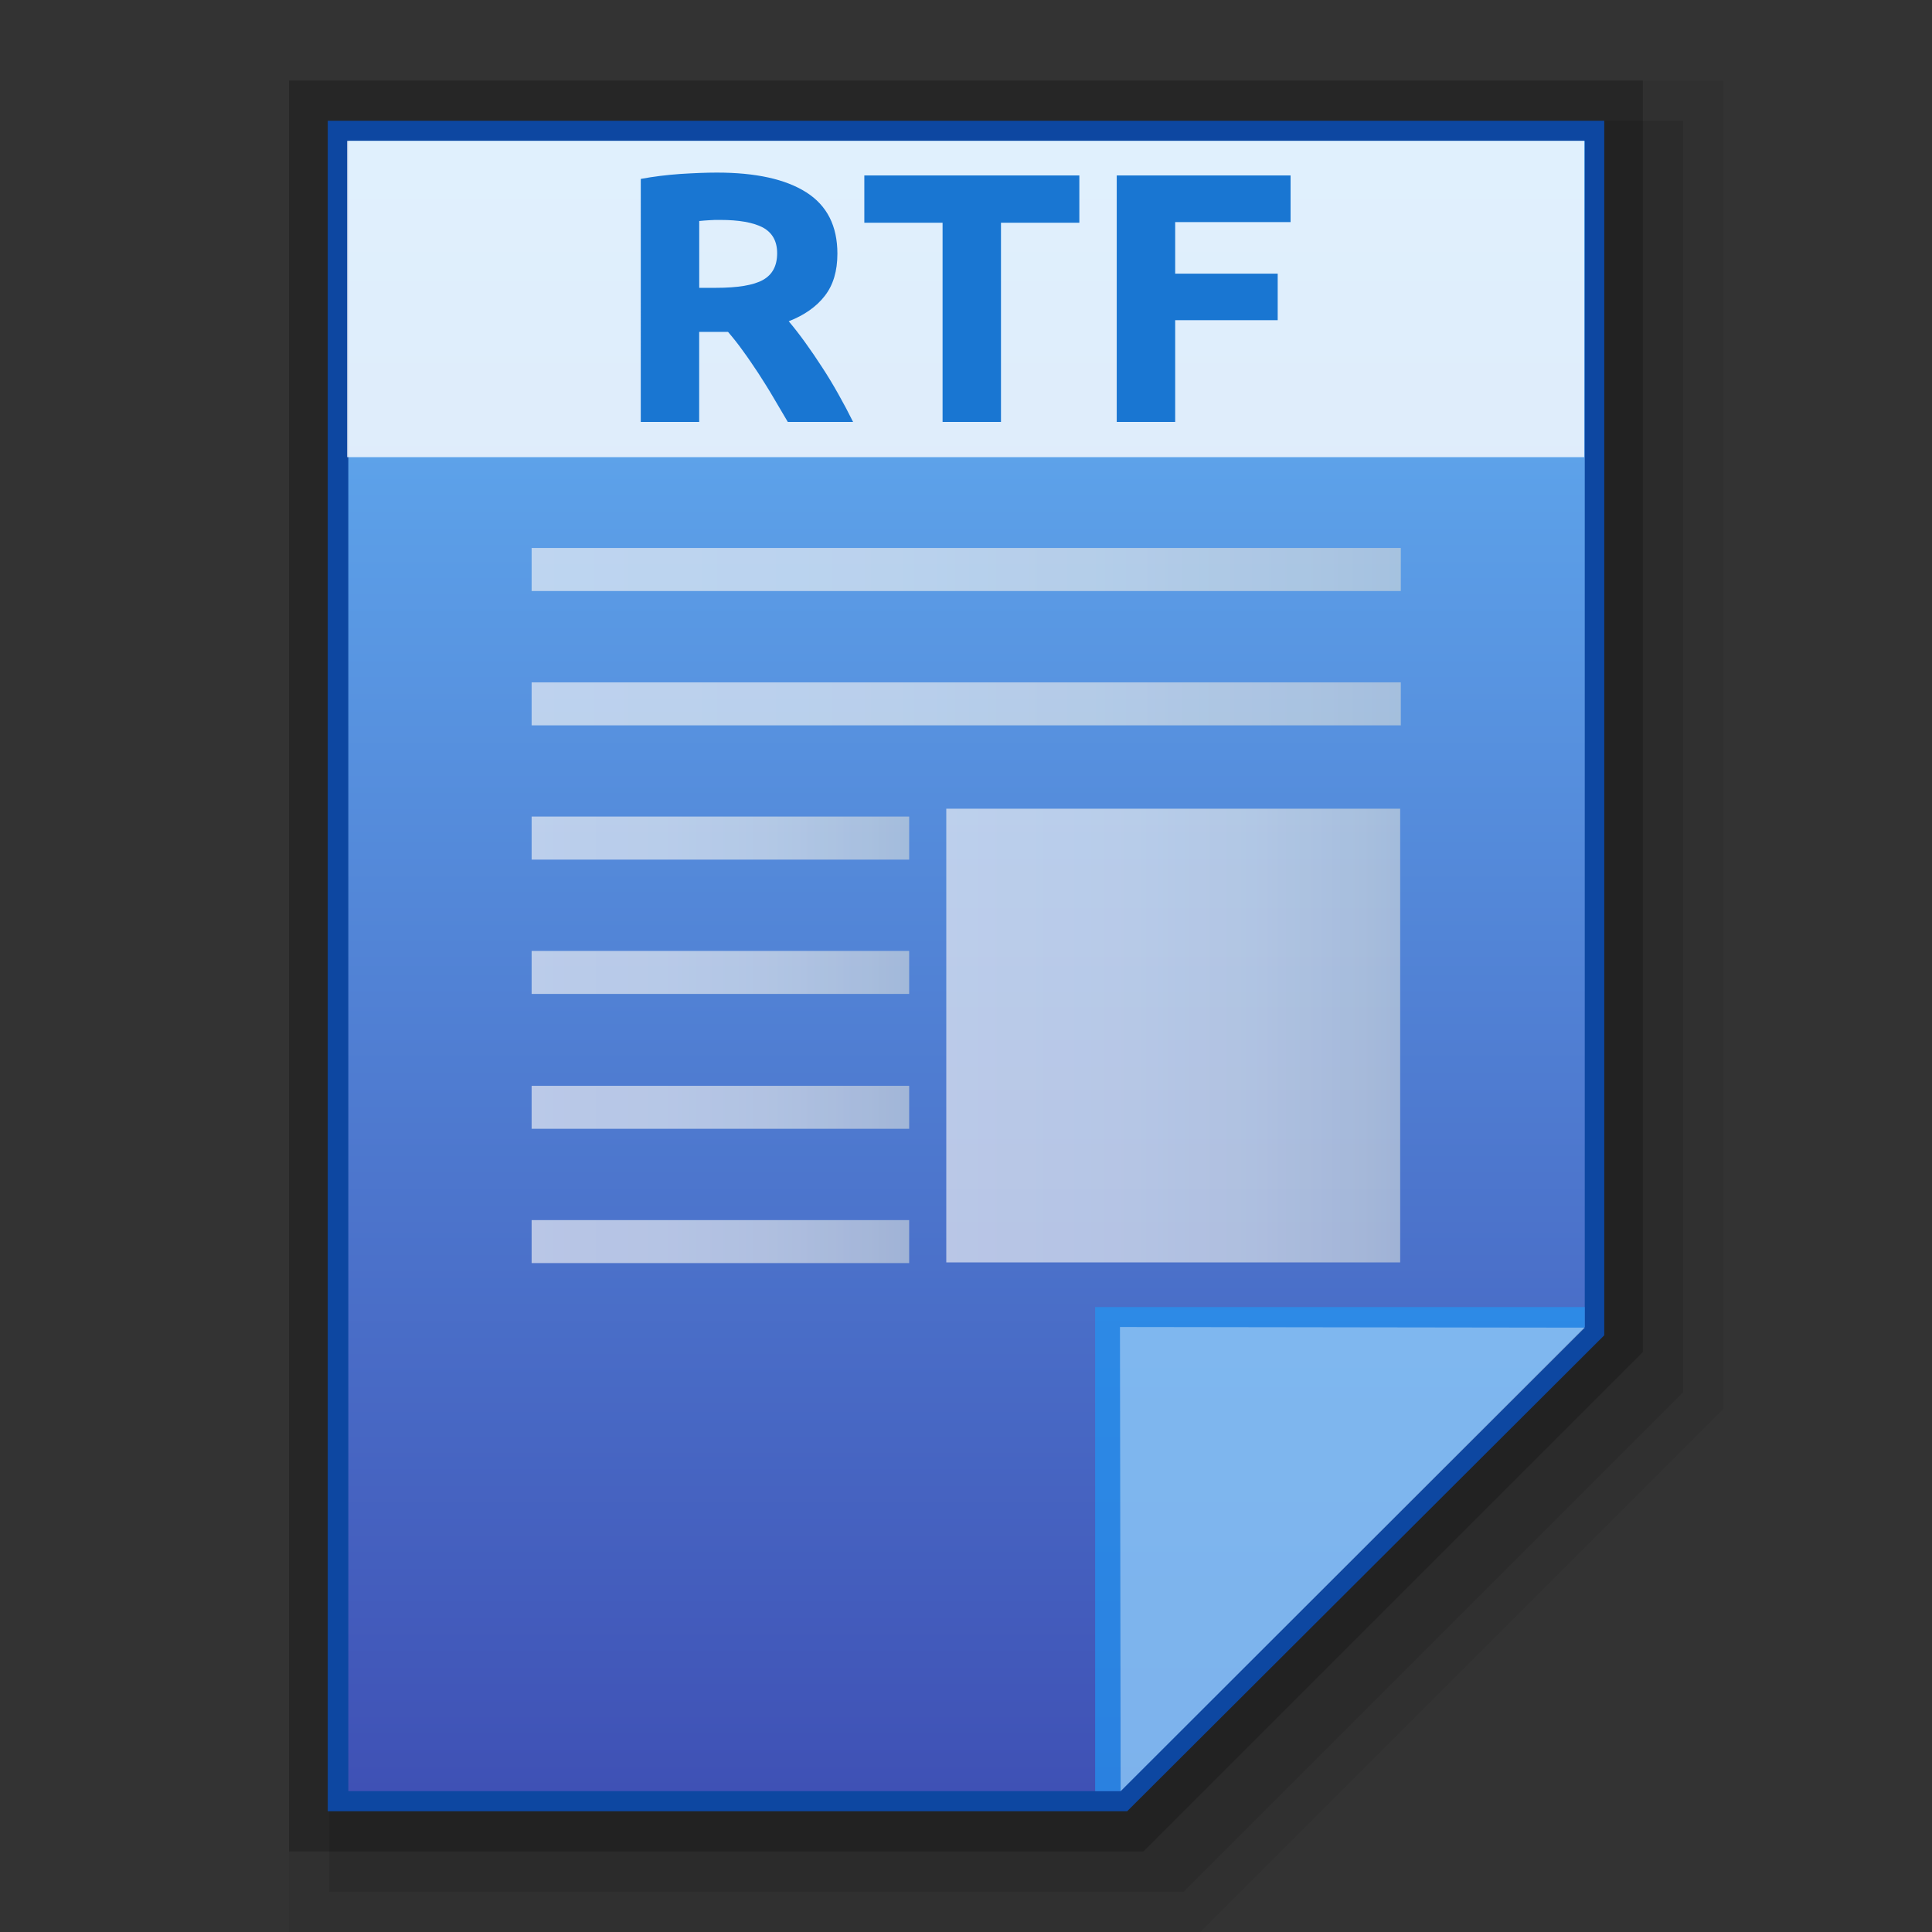 <?xml version="1.0" encoding="utf-8"?>
<!-- Generator: Adobe Illustrator 16.0.0, SVG Export Plug-In . SVG Version: 6.00 Build 0)  -->
<!DOCTYPE svg PUBLIC "-//W3C//DTD SVG 1.1//EN" "http://www.w3.org/Graphics/SVG/1.1/DTD/svg11.dtd">
<svg version="1.1" id="图层_1" xmlns="http://www.w3.org/2000/svg" xmlns:xlink="http://www.w3.org/1999/xlink" x="0px" y="0px"
	 width="48px" height="48px" viewBox="0 0 48 48" enable-background="new 0 0 48 48" xml:space="preserve">
<rect x="0" y="0" width="48" height="48" fill="#333333" stroke="none"/>
<polygon opacity="0.06" enable-background="new    " points="7.181,48 7.181,2 42.818,2 42.818,35.003 29.82,48 "/>
<polygon opacity="0.1" enable-background="new    " points="8.181,47 8.181,3 41.818,3 41.818,34.589 29.407,47 "/>
<polygon opacity="0.2" enable-background="new    " points="7.181,46 7.181,2 40.818,2 40.818,33.589 28.408,46 "/>
<polygon fill="#0D47A1" points="8.143,45 8.143,3 39.857,3 39.857,33.175 28.004,45 "/>
<g>
	<g>
		<g>
			<g>
				<linearGradient id="SVGID_1_" gradientUnits="userSpaceOnUse" x1="24.014" y1="44.5" x2="24.014" y2="3.501">
					<stop  offset="0" style="stop-color:#3F51B5"/>
					<stop  offset="1" style="stop-color:#64B5F6"/>
				</linearGradient>
				<polygon fill="url(#SVGID_1_)" points="8.654,44.5 8.654,3.5 39.373,3.5 39.373,32.969 27.842,44.5 				"/>
			</g>
			<polygon fill="#2196F3" fill-opacity="0.7" points="39.373,32.969 39.373,32.473 27.209,32.473 27.209,44.5 27.842,44.5 			"/>
			<path opacity="0.39" fill="#FFFFFF" d="M27.825,32.969l11.55,0.016L27.842,44.5L27.825,32.969z"/>
		</g>
		<g opacity="0.8">
			<linearGradient id="SVGID_2_" gradientUnits="userSpaceOnUse" x1="13.208" y1="17.487" x2="34.803" y2="17.487">
				<stop  offset="0" style="stop-color:#F6F5F5"/>
				<stop  offset="0.341" style="stop-color:#F1F2F3"/>
				<stop  offset="0.643" style="stop-color:#E7EAEB"/>
				<stop  offset="0.93" style="stop-color:#D5DBDF"/>
				<stop  offset="1" style="stop-color:#CFD7DB"/>
			</linearGradient>
			<rect x="13.208" y="16.953" opacity="0.8" fill="url(#SVGID_2_)" enable-background="new    " width="21.595" height="1.068"/>
			<linearGradient id="SVGID_3_" gradientUnits="userSpaceOnUse" x1="13.208" y1="14.149" x2="34.803" y2="14.149">
				<stop  offset="0" style="stop-color:#F6F5F5"/>
				<stop  offset="0.341" style="stop-color:#F1F2F3"/>
				<stop  offset="0.643" style="stop-color:#E7EAEB"/>
				<stop  offset="0.93" style="stop-color:#D5DBDF"/>
				<stop  offset="1" style="stop-color:#CFD7DB"/>
			</linearGradient>
			<rect x="13.208" y="13.614" opacity="0.8" fill="url(#SVGID_3_)" enable-background="new    " width="21.595" height="1.07"/>
			<linearGradient id="SVGID_4_" gradientUnits="userSpaceOnUse" x1="23.51" y1="25.729" x2="34.787" y2="25.729">
				<stop  offset="0" style="stop-color:#F6F5F5"/>
				<stop  offset="0.341" style="stop-color:#F1F2F3"/>
				<stop  offset="0.643" style="stop-color:#E7EAEB"/>
				<stop  offset="0.93" style="stop-color:#D5DBDF"/>
				<stop  offset="1" style="stop-color:#CFD7DB"/>
			</linearGradient>
			<rect x="23.51" y="20.092" opacity="0.8" fill="url(#SVGID_4_)" enable-background="new    " width="11.277" height="11.272"/>
			<g opacity="0.8">
				<linearGradient id="SVGID_5_" gradientUnits="userSpaceOnUse" x1="13.208" y1="20.822" x2="22.588" y2="20.822">
					<stop  offset="0" style="stop-color:#F6F5F5"/>
					<stop  offset="0.341" style="stop-color:#F1F2F3"/>
					<stop  offset="0.643" style="stop-color:#E7EAEB"/>
					<stop  offset="0.93" style="stop-color:#D5DBDF"/>
					<stop  offset="1" style="stop-color:#CFD7DB"/>
				</linearGradient>
				<rect x="13.208" y="20.287" fill="url(#SVGID_5_)" width="9.38" height="1.07"/>
				<linearGradient id="SVGID_6_" gradientUnits="userSpaceOnUse" x1="13.208" y1="24.16" x2="22.588" y2="24.16">
					<stop  offset="0" style="stop-color:#F6F5F5"/>
					<stop  offset="0.341" style="stop-color:#F1F2F3"/>
					<stop  offset="0.643" style="stop-color:#E7EAEB"/>
					<stop  offset="0.93" style="stop-color:#D5DBDF"/>
					<stop  offset="1" style="stop-color:#CFD7DB"/>
				</linearGradient>
				<rect x="13.208" y="23.626" fill="url(#SVGID_6_)" width="9.38" height="1.068"/>
				<linearGradient id="SVGID_7_" gradientUnits="userSpaceOnUse" x1="13.208" y1="27.51" x2="22.588" y2="27.51">
					<stop  offset="0" style="stop-color:#F6F5F5"/>
					<stop  offset="0.341" style="stop-color:#F1F2F3"/>
					<stop  offset="0.643" style="stop-color:#E7EAEB"/>
					<stop  offset="0.93" style="stop-color:#D5DBDF"/>
					<stop  offset="1" style="stop-color:#CFD7DB"/>
				</linearGradient>
				<rect x="13.208" y="26.977" fill="url(#SVGID_7_)" width="9.38" height="1.067"/>
				<linearGradient id="SVGID_8_" gradientUnits="userSpaceOnUse" x1="13.208" y1="30.847" x2="22.588" y2="30.847">
					<stop  offset="0" style="stop-color:#F6F5F5"/>
					<stop  offset="0.341" style="stop-color:#F1F2F3"/>
					<stop  offset="0.643" style="stop-color:#E7EAEB"/>
					<stop  offset="0.93" style="stop-color:#D5DBDF"/>
					<stop  offset="1" style="stop-color:#CFD7DB"/>
				</linearGradient>
				<rect x="13.208" y="30.313" fill="url(#SVGID_8_)" width="9.38" height="1.068"/>
			</g>
		</g>
	</g>
	<g>
		<rect x="8.625" y="3.5" opacity="0.8" fill="#FFFFFF" width="30.734" height="7.858"/>
	</g>
	<g>
		<path fill="#1976D2" d="M17.809,4.288c0.968,0,1.708,0.163,2.224,0.491c0.515,0.328,0.772,0.835,0.772,1.524
			c0,0.43-0.104,0.779-0.312,1.046c-0.208,0.27-0.507,0.48-0.897,0.633c0.129,0.152,0.266,0.328,0.408,0.525
			c0.143,0.198,0.285,0.406,0.423,0.62c0.14,0.213,0.275,0.438,0.406,0.672c0.129,0.229,0.251,0.459,0.362,0.684h-1.622
			c-0.119-0.2-0.239-0.403-0.359-0.609c-0.121-0.208-0.247-0.406-0.374-0.603c-0.128-0.192-0.253-0.379-0.379-0.55
			c-0.125-0.176-0.249-0.331-0.373-0.475h-0.717v2.237h-1.451V4.445c0.316-0.059,0.644-0.099,0.981-0.123
			C17.24,4.301,17.543,4.288,17.809,4.288z M17.893,5.464c-0.105,0-0.2,0-0.283,0.008c-0.084,0.005-0.163,0.011-0.238,0.019v1.66
			h0.41c0.545,0,0.936-0.064,1.172-0.195c0.235-0.131,0.354-0.35,0.354-0.665c0-0.299-0.12-0.512-0.359-0.641
			C18.709,5.526,18.358,5.464,17.893,5.464z"/>
		<path fill="#1976D2" d="M26.816,4.359v1.175h-1.947v4.949h-1.451V5.534h-1.944V4.359H26.816z"/>
		<path fill="#1976D2" d="M27.745,10.483V4.359h4.319v1.159h-2.867v1.281h2.547v1.156h-2.547v2.528H27.745z"/>
	</g>
</g>
</svg>
